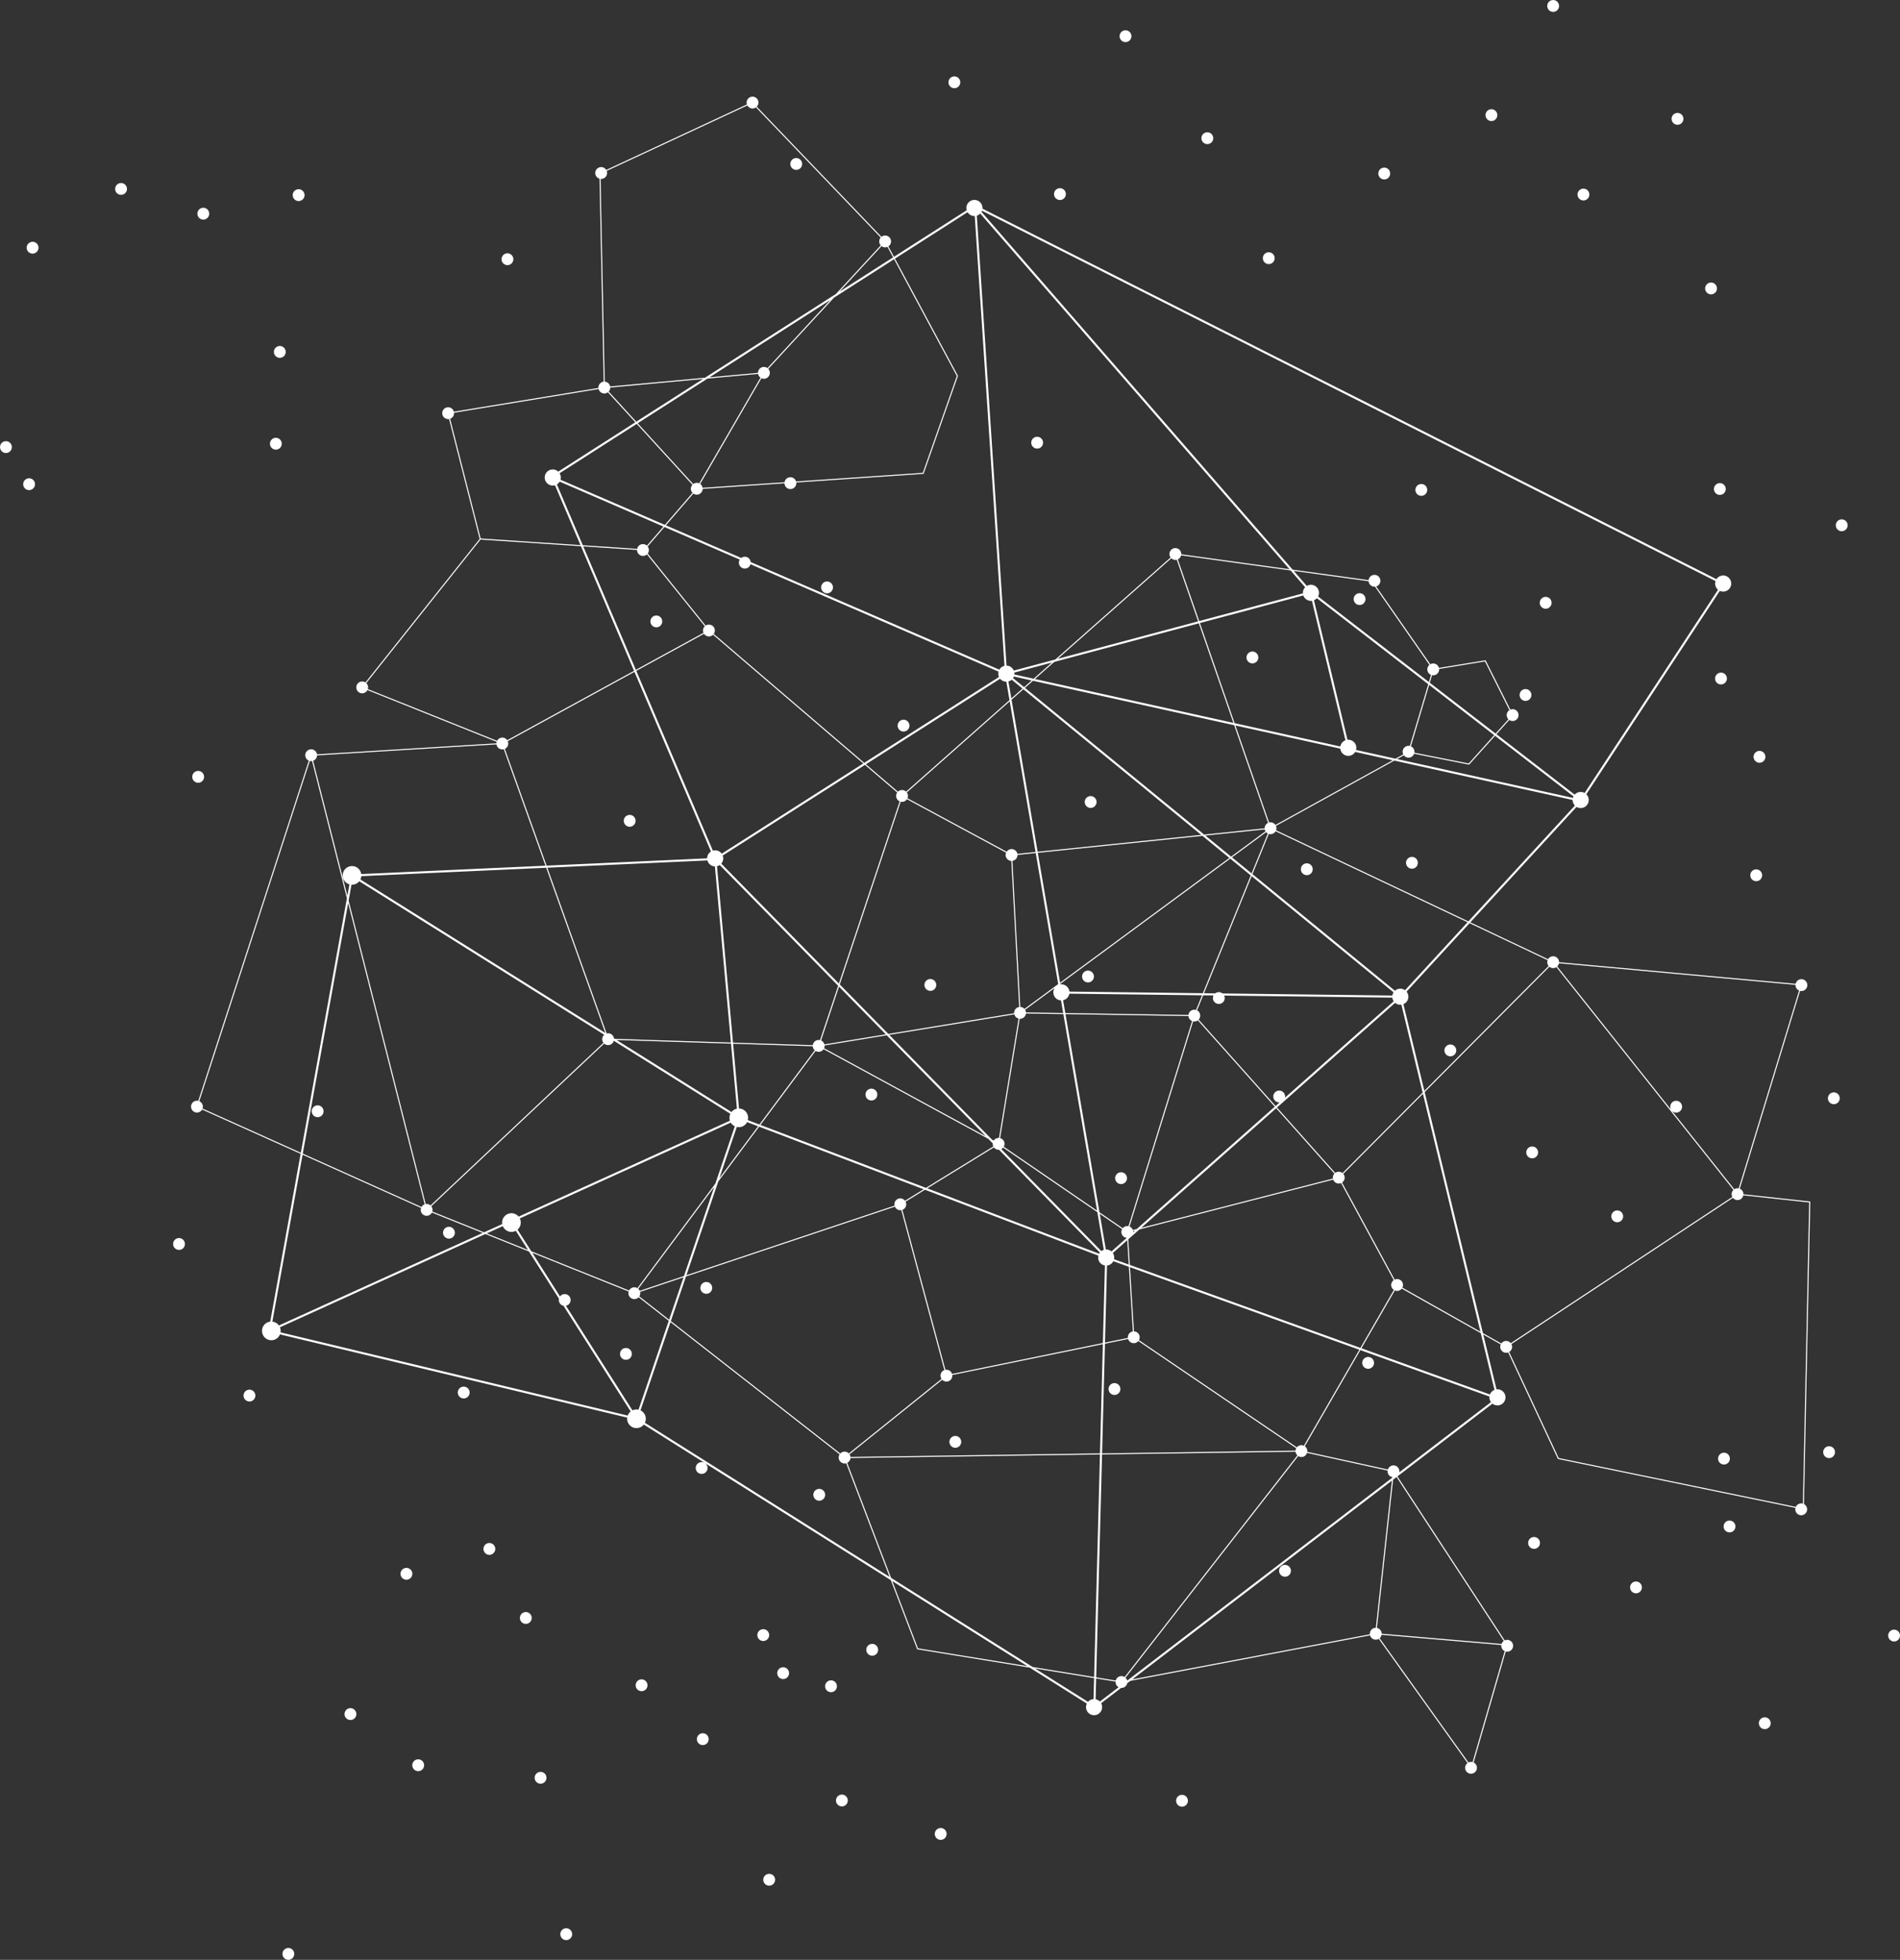 <?xml version="1.0" encoding="UTF-8" standalone="no"?>
<svg
   xmlns:dc="http://purl.org/dc/elements/1.1/"
   xmlns:cc="http://creativecommons.org/ns#"
   xmlns:rdf="http://www.w3.org/1999/02/22-rdf-syntax-ns#"
   xmlns:svg="http://www.w3.org/2000/svg"
   xmlns="http://www.w3.org/2000/svg"
   xmlns:sodipodi="http://sodipodi.sourceforge.net/DTD/sodipodi-0.dtd"
   xmlns:inkscape="http://www.inkscape.org/namespaces/inkscape"
   preserveAspectRatio="xMidYMid"
   width="1399.285"
   height="1443.38"
   viewBox="0 0 1399.285 1443.38"
   id="svg2"
   version="1.1"
   inkscape:version="0.91 r13725"
   sodipodi:docname="bg-gallary.svg">
  <rect x="0" y="0" width="1399.285" height="1443.38" fill="#333333" stroke="none"/>
  <sodipodi:namedview
     pagecolor="#ffffff"
     bordercolor="#666666"
     borderopacity="1"
     objecttolerance="10"
     gridtolerance="10"
     guidetolerance="10"
     inkscape:pageopacity="0"
     inkscape:pageshadow="2"
     inkscape:window-width="1600"
     inkscape:window-height="873"
     id="namedview10"
     showgrid="false"
     inkscape:zoom="0.65402042"
     inkscape:cx="805.53293"
     inkscape:cy="1042.7952"
     inkscape:window-x="0"
     inkscape:window-y="0"
     inkscape:window-maximized="1"
     inkscape:current-layer="svg2" />
  <defs
     id="defs4">
    <style
       id="style6">
      .cls-1 {
        fill: #2f3549;
        fill-rule: evenodd;
      }
    </style>
  </defs>
  <path
     d="M1395.627,1208.869 C1393.253,1209.263 1391.009,1207.647 1390.620,1205.256 C1390.235,1202.887 1391.841,1200.646 1394.216,1200.260 C1396.603,1199.872 1398.844,1201.472 1399.232,1203.857 C1399.618,1206.233 1398.015,1208.481 1395.627,1208.869 ZM1357.060,391.171 C1354.695,391.574 1352.443,389.948 1352.057,387.576 C1351.669,385.186 1353.274,382.946 1355.650,382.561 C1358.036,382.159 1360.269,383.789 1360.673,386.156 C1361.060,388.535 1359.455,390.781 1357.060,391.171 ZM1354.862,808.164 C1355.248,810.541 1353.637,812.790 1351.249,813.177 C1348.883,813.572 1346.632,811.956 1346.245,809.577 C1345.858,807.195 1347.461,804.937 1349.836,804.551 C1352.222,804.164 1354.455,805.783 1354.862,808.164 ZM1351.366,1068.777 C1351.368,1068.786 1351.369,1068.794 1351.370,1068.802 C1351.757,1071.182 1350.142,1073.411 1347.775,1073.804 C1345.400,1074.190 1343.158,1072.581 1342.770,1070.197 C1342.383,1067.811 1343.988,1065.572 1346.362,1065.176 C1348.749,1064.789 1350.980,1066.399 1351.366,1068.777 ZM1263.138,500.440 C1262.751,498.060 1264.356,495.816 1266.742,495.428 C1269.115,495.025 1271.364,496.631 1271.753,499.021 C1272.139,501.399 1270.526,503.634 1268.157,504.019 C1265.772,504.426 1263.543,502.816 1263.138,500.440 ZM1283.930,878.782 C1283.972,879.043 1283.990,879.303 1283.986,879.559 L1333.206,884.888 L1328.566,1107.725 C1329.728,1108.342 1330.595,1109.477 1330.823,1110.881 C1330.824,1110.891 1330.826,1110.901 1330.828,1110.911 C1331.212,1113.278 1329.606,1115.508 1327.230,1115.900 C1324.863,1116.284 1322.623,1114.666 1322.227,1112.294 C1322.129,1111.689 1322.160,1111.092 1322.299,1110.531 L1147.557,1074.530 L1147.362,1074.492 L1110.719,996.032 C1110.471,996.120 1110.212,996.188 1109.942,996.232 C1107.568,996.633 1105.318,995.009 1104.932,992.632 C1104.789,991.753 1104.919,990.891 1105.259,990.135 L1092.373,982.866 L1102.127,1023.224 C1105.266,1022.855 1108.171,1025.031 1108.684,1028.187 C1109.209,1031.420 1107.011,1034.472 1103.772,1034.998 C1102.047,1035.279 1100.375,1034.785 1099.110,1033.773 L1029.158,1087.328 L1108.161,1208.110 C1108.510,1207.950 1108.886,1207.832 1109.283,1207.767 C1111.655,1207.374 1113.907,1208.997 1114.308,1211.386 C1114.692,1213.748 1113.076,1216.006 1110.702,1216.391 C1110.088,1216.491 1109.484,1216.457 1108.918,1216.313 L1085.283,1298.023 C1086.504,1298.626 1087.427,1299.788 1087.662,1301.235 C1088.050,1303.620 1086.445,1305.863 1084.070,1306.255 C1081.683,1306.643 1079.434,1305.035 1079.047,1302.652 C1078.774,1300.968 1079.503,1299.356 1080.790,1298.414 L1015.401,1206.981 C1014.951,1207.248 1014.444,1207.438 1013.896,1207.529 C1011.677,1207.890 1009.593,1206.522 1009.001,1204.420 L832.436,1237.939 L830.177,1239.669 C829.820,1241.382 828.447,1242.779 826.612,1243.082 C826.288,1243.135 825.966,1243.151 825.652,1243.132 L810.940,1254.397 C811.264,1254.980 811.494,1255.628 811.607,1256.325 C812.134,1259.566 809.935,1262.618 806.700,1263.143 C803.461,1263.669 800.414,1261.470 799.887,1258.229 C799.682,1256.964 799.892,1255.727 800.417,1254.657 L758.353,1228.166 L675.700,1214.698 L675.487,1214.668 L656.048,1163.736 L519.175,1077.538 C520.138,1078.187 520.842,1079.219 521.044,1080.459 C521.431,1082.843 519.825,1085.082 517.451,1085.468 C515.074,1085.864 512.825,1084.247 512.431,1081.874 C512.431,1081.870 512.430,1081.866 512.429,1081.862 C512.043,1079.483 513.652,1077.240 516.038,1076.853 C517.077,1076.680 518.092,1076.893 518.938,1077.389 L474.140,1049.174 C473.113,1050.479 471.614,1051.416 469.848,1051.703 C466.096,1052.312 462.567,1049.768 461.956,1046.013 C461.848,1045.344 461.839,1044.683 461.919,1044.045 L206.192,982.752 C205.322,984.914 203.379,986.582 200.915,986.983 C197.172,987.591 193.636,985.031 193.026,981.276 C192.416,977.521 194.962,973.991 198.706,973.383 C198.811,973.366 198.916,973.351 199.022,973.338 L221.403,849.764 L148.858,817.151 C148.232,818.267 147.123,819.099 145.760,819.320 C143.379,819.707 141.140,818.094 140.746,815.716 L140.744,815.707 C140.358,813.327 141.967,811.088 144.345,810.702 C144.918,810.608 145.484,810.629 146.018,810.750 L227.427,560.212 C226.105,559.643 225.092,558.430 224.844,556.904 C224.458,554.526 226.055,552.282 228.449,551.894 C230.814,551.509 233.056,553.118 233.442,555.496 L233.443,555.504 C233.445,555.518 233.448,555.531 233.449,555.543 L365.585,547.457 C365.596,547.071 365.657,546.695 365.765,546.336 L270.641,508.227 C270.031,509.427 268.878,510.332 267.453,510.564 C265.080,510.949 262.842,509.341 262.446,506.952 L262.444,506.940 C262.058,504.566 263.672,502.339 266.044,501.935 C267.167,501.752 268.262,502.016 269.145,502.599 L353.250,396.899 L330.727,308.610 C328.361,308.995 326.123,307.379 325.737,305.007 C325.737,305.007 325.735,304.990 325.733,304.982 C325.347,302.602 326.962,300.382 329.327,299.979 C331.570,299.614 333.700,301.038 334.261,303.196 L440.700,285.736 C440.534,283.509 442.113,281.491 444.352,281.116 C444.427,281.104 444.502,281.093 444.575,281.086 L441.512,131.613 C439.953,131.154 438.708,129.840 438.429,128.120 C438.043,125.744 439.657,123.509 442.036,123.109 C443.846,122.815 445.580,123.680 446.474,125.166 L550.087,76.938 C550.009,76.713 549.949,76.477 549.909,76.233 C549.523,73.857 551.139,71.621 553.506,71.224 C555.889,70.837 558.128,72.446 558.514,74.824 C558.515,74.827 558.515,74.831 558.515,74.831 C558.745,76.247 558.272,77.612 557.350,78.566 L649.149,174.384 C649.711,173.933 650.394,173.617 651.157,173.493 C653.541,173.091 655.780,174.712 656.176,177.103 C656.461,178.854 655.666,180.534 654.271,181.453 L658.392,189.124 L711.929,154.868 C711.860,154.632 711.805,154.388 711.764,154.140 C711.236,150.885 713.431,147.834 716.669,147.307 C719.908,146.781 722.956,148.981 723.484,152.236 C723.563,152.719 723.581,153.198 723.544,153.666 L1264.075,426.537 C1264.954,425.181 1266.381,424.187 1268.103,423.908 C1271.341,423.382 1274.392,425.581 1274.919,428.825 C1275.444,432.061 1273.247,435.113 1270.009,435.639 C1268.795,435.836 1267.609,435.651 1266.571,435.172 L1168.267,584.939 C1169.146,585.796 1169.769,586.934 1169.981,588.242 C1170.508,591.485 1168.313,594.538 1165.074,595.064 C1163.631,595.298 1162.219,594.987 1161.052,594.278 L1082.835,679.298 L1140.086,706.429 C1140.719,705.349 1141.810,704.546 1143.144,704.327 C1145.499,703.935 1147.765,705.558 1148.151,707.933 C1148.189,708.170 1148.208,708.405 1148.208,708.638 L1322.431,724.542 C1322.816,722.859 1324.174,721.497 1325.981,721.204 C1328.351,720.818 1330.599,722.435 1330.985,724.810 C1331.371,727.190 1329.769,729.443 1327.396,729.828 C1326.813,729.923 1326.240,729.899 1325.701,729.775 L1281.272,875.448 C1282.631,876.002 1283.678,877.230 1283.930,878.782 ZM1100.625,1023.602 L1090.530,981.827 L1032.375,949.019 C1031.723,949.870 1030.756,950.484 1029.608,950.677 C1028.777,950.811 1027.962,950.701 1027.236,950.399 L1002.650,992.969 L1097.270,1027.018 C1097.854,1025.484 1099.058,1024.225 1100.625,1023.602 ZM1111.634,522.978 L1093.634,487.138 L1059.870,492.680 C1060.037,494.914 1058.469,496.946 1056.220,497.311 C1055.684,497.398 1055.155,497.384 1054.652,497.282 L1052.996,502.842 L1101.448,540.265 L1110.902,529.737 C1110.278,529.114 1109.837,528.295 1109.684,527.354 C1109.398,525.590 1110.214,523.892 1111.634,522.978 ZM1052.707,489.656 L1012.664,432.082 C1010.411,432.286 1008.338,430.719 1007.968,428.443 C1007.947,428.315 1007.933,428.189 1007.923,428.063 L952.790,420.449 L962.405,431.505 C963.034,431.127 963.743,430.860 964.507,430.736 C967.746,430.210 970.794,432.407 971.321,435.652 C971.532,436.953 971.304,438.225 970.746,439.315 L1052.327,502.325 L1052.640,501.274 L1053.897,497.055 C1052.528,496.503 1051.470,495.270 1051.215,493.699 C1050.959,492.126 1051.575,490.612 1052.707,489.656 ZM735.390,494.629 L552.723,415.553 C552.283,417.137 550.957,418.402 549.224,418.691 C546.844,419.077 544.603,417.470 544.216,415.092 L544.215,415.083 C544.041,414.013 544.269,412.973 544.787,412.116 L489.361,388.123 L477.001,402.447 C477.412,402.993 477.700,403.644 477.817,404.367 C477.818,404.374 477.819,404.379 477.820,404.384 C478.017,405.599 477.697,406.772 477.020,407.684 L519.681,460.726 C520.181,460.390 520.760,460.153 521.394,460.045 C523.769,459.659 526.009,461.286 526.402,463.656 C526.594,464.837 526.296,465.986 525.657,466.890 L636.495,561.827 L735.718,498.588 C735.509,498.124 735.358,497.625 735.272,497.099 C735.134,496.248 735.184,495.411 735.390,494.629 ZM558.312,275.392 C558.312,275.392 558.312,275.391 558.312,275.390 L523.581,278.589 L521.052,278.823 L469.633,311.725 L510.509,356.470 C511.057,356.055 511.714,355.763 512.444,355.645 C513.336,355.500 514.209,355.636 514.972,355.989 L560.074,278.157 C559.181,277.521 558.526,276.550 558.312,275.392 ZM561.885,270.287 C563.121,270.086 564.319,270.423 565.240,271.127 L584.509,250.237 L611.563,220.906 L522.521,277.882 L558.237,274.589 C558.231,272.490 559.751,270.634 561.885,270.287 ZM517.732,279.129 L449.421,285.428 C449.425,286.539 449.005,287.580 448.294,288.365 L468.584,310.577 L517.732,279.129 ZM509.917,357.011 L468.945,312.165 L412.121,348.525 C412.525,349.173 412.809,349.909 412.939,350.708 C413.085,351.605 413.025,352.487 412.793,353.304 L489.641,386.570 L510.003,362.979 C509.410,362.362 508.993,361.562 508.845,360.653 C508.845,360.653 508.842,360.642 508.841,360.636 C508.621,359.275 509.055,357.959 509.917,357.011 ZM371.787,551.545 L402.552,637.530 L520.776,632.159 C520.778,630.083 521.881,628.183 523.602,627.120 L467.257,494.821 L373.954,545.859 C374.091,546.178 374.192,546.520 374.250,546.878 C374.250,546.878 374.251,546.886 374.252,546.891 C374.574,548.871 373.516,550.746 371.787,551.545 ZM313.521,886.743 C313.521,886.743 313.519,886.743 313.518,886.743 C314.854,886.524 316.149,886.945 317.094,887.781 L444.407,768.020 C444.407,768.020 444.410,768.025 444.411,768.027 C444.410,768.025 444.408,768.022 444.408,768.022 C443.973,767.462 443.668,766.792 443.547,766.047 C443.297,764.507 443.880,763.023 444.965,762.060 L264.590,649.040 C263.564,650.309 262.088,651.219 260.353,651.501 C259.848,651.583 259.347,651.608 258.856,651.580 L256.743,663.246 L313.521,886.743 ZM256.402,665.130 L222.990,849.616 L310.405,888.915 C310.911,888.014 311.732,887.300 312.746,886.941 L256.402,665.130 ZM318.390,892.300 L356.501,907.588 L369.862,901.522 C369.860,901.513 369.859,901.504 369.857,901.494 C369.247,897.739 371.800,894.200 375.544,893.592 C378.053,893.184 380.465,894.191 381.968,896.026 L537.554,825.392 C537.447,825.061 537.363,824.718 537.306,824.365 C537.072,822.921 537.303,821.511 537.892,820.288 L452.054,766.502 C451.615,768.093 450.291,769.365 448.551,769.653 C447.206,769.872 445.901,769.447 444.953,768.603 L317.641,888.361 C318.081,888.922 318.389,889.598 318.514,890.351 C318.623,891.023 318.573,891.687 318.390,892.300 ZM1026.413,942.778 L1020.194,931.308 L987.675,871.322 C987.675,871.322 987.673,871.323 987.672,871.323 L1020.194,931.308 L987.664,871.326 C987.346,871.462 987.008,871.561 986.652,871.619 C984.540,871.962 982.529,870.731 981.827,868.783 L844.404,904.101 L981.825,868.776 L844.390,904.105 L844.404,904.101 L839.162,905.448 L839.161,905.448 L830.934,912.740 L832.097,931.599 L1001.888,992.696 L1026.530,950.025 C1025.538,949.379 1024.809,948.333 1024.603,947.070 C1024.325,945.355 1025.079,943.709 1026.413,942.778 ZM941.390,803.245 C943.766,802.860 946.010,804.476 946.396,806.852 C946.398,806.863 946.400,806.875 946.402,806.885 C946.485,807.396 946.474,807.899 946.383,808.379 L1026.405,737.466 C1025.910,736.757 1025.561,735.929 1025.413,735.018 C1025.398,734.923 1025.385,734.828 1025.373,734.732 L901.582,733.218 C901.741,733.563 901.859,733.937 901.925,734.331 C902.311,736.705 900.707,738.954 898.320,739.342 C895.945,739.728 893.703,738.121 893.315,735.734 C893.165,734.810 893.316,733.905 893.699,733.121 L886.096,733.027 L881.596,744.090 C882.770,744.705 883.649,745.849 883.878,747.259 C883.878,747.259 883.882,747.276 883.883,747.283 C884.108,748.665 883.658,750.001 882.777,750.950 L939.441,814.531 L942.390,811.917 C940.176,812.062 938.165,810.506 937.802,808.272 C937.800,808.265 937.799,808.257 937.799,808.257 L937.798,808.250 C937.412,805.876 939.027,803.639 941.390,803.245 ZM660.771,583.672 L637.005,563.314 L532.278,630.065 C532.416,630.430 532.519,630.815 532.584,631.216 C532.878,633.023 532.323,634.774 531.213,636.060 L617.821,724.358 L662.574,590.189 C661.269,589.614 660.270,588.413 660.022,586.901 C659.830,585.723 660.131,584.576 660.771,583.672 ZM662.337,882.629 C663.990,882.353 665.584,883.056 666.529,884.315 C666.529,884.315 666.534,884.322 666.537,884.325 C666.534,884.322 666.532,884.318 666.532,884.318 L666.529,884.315 L680.275,875.866 L559.071,829.785 L528.973,870.164 L505.529,939.174 L555.881,922.341 L658.803,887.931 C658.780,887.833 658.761,887.733 658.744,887.632 C658.744,887.628 658.744,887.626 658.744,887.626 L658.743,887.623 C658.357,885.248 659.960,883.014 662.337,882.629 ZM740.031,1003.936 L812.233,989.131 L813.732,932.010 C811.267,931.619 809.222,929.686 808.801,927.090 C808.671,926.291 808.707,925.504 808.882,924.762 L681.222,876.226 L666.950,885.000 C667.137,885.380 667.272,885.795 667.344,886.235 L667.347,886.251 C667.686,888.338 666.471,890.325 664.556,891.032 L696.265,1008.851 C696.278,1008.849 696.290,1008.847 696.301,1008.846 C698.481,1008.492 700.555,1009.821 701.177,1011.892 C701.178,1011.895 701.178,1011.898 701.178,1011.898 C701.233,1012.080 701.275,1012.264 701.306,1012.452 C701.275,1012.264 701.233,1012.080 701.180,1011.901 C701.180,1011.901 701.178,1011.895 701.177,1011.892 L740.031,1003.936 ZM834.269,980.582 C834.285,980.580 834.303,980.577 834.320,980.574 L831.382,932.975 L819.942,928.859 C819.110,930.476 817.549,931.692 815.615,932.006 C815.503,932.025 815.391,932.039 815.279,932.051 L813.788,988.812 L830.646,985.355 C830.397,983.061 831.978,980.954 834.269,980.582 ZM877.920,751.999 C876.570,751.440 875.534,750.219 875.282,748.672 C875.262,748.548 875.247,748.424 875.237,748.301 L851.602,747.930 L784.692,746.882 L809.728,892.831 L826.844,904.558 C827.493,903.777 828.415,903.217 829.492,903.040 C830.043,902.949 830.586,902.966 831.102,903.075 C831.102,903.075 831.109,903.075 831.112,903.076 C831.109,903.075 831.105,903.075 831.105,903.075 L831.102,903.075 L877.920,751.999 ZM837.201,905.132 L938.844,815.059 L890.132,760.392 L882.189,751.478 C881.652,751.879 881.013,752.159 880.306,752.274 C879.749,752.365 879.200,752.347 878.681,752.236 L851.347,840.435 L831.865,903.311 C832.982,903.773 833.888,904.693 834.315,905.874 L837.201,905.132 ZM834.515,906.636 C834.515,906.637 834.515,906.640 834.516,906.642 C834.561,906.919 834.577,907.194 834.570,907.464 L835.899,906.287 L834.516,906.642 C834.515,906.640 834.515,906.638 834.515,906.638 C834.515,906.637 834.515,906.637 834.515,906.636 ZM550.758,824.974 L559.258,828.205 L600.012,773.528 C599.302,772.889 598.794,772.012 598.625,770.994 L598.622,770.980 C598.599,770.834 598.583,770.689 598.574,770.544 C598.574,770.544 598.573,770.540 598.574,770.537 C598.573,770.540 598.574,770.542 598.574,770.542 L539.913,768.672 L544.245,816.382 C547.496,816.449 550.339,818.828 550.880,822.160 C551.037,823.128 550.986,824.081 550.758,824.974 ZM731.541,844.355 C731.354,843.974 731.219,843.562 731.148,843.123 C731.089,842.760 731.076,842.400 731.107,842.049 L727.880,838.760 L648.721,795.664 L606.556,772.712 C605.908,773.681 604.876,774.392 603.639,774.599 C602.562,774.774 601.513,774.538 600.650,774.006 L560.031,828.499 L681.933,874.847 L731.541,844.355 ZM682.879,875.206 L809.430,923.322 C809.591,923.022 809.777,922.737 809.987,922.469 L735.752,846.786 C734.242,846.889 732.824,846.197 731.957,845.034 L682.879,875.206 ZM598.599,769.741 C598.831,767.868 600.273,766.294 602.219,765.964 C602.804,765.868 603.380,765.895 603.923,766.023 L617.274,725.996 L530.066,637.086 C529.468,637.493 528.786,637.798 528.045,637.966 L539.840,767.867 L598.599,769.741 ZM604.694,766.282 C605.885,766.811 606.818,767.859 607.156,769.186 L652.366,761.773 L617.911,726.646 L604.694,766.282 ZM607.283,769.972 C607.336,770.690 607.208,771.386 606.937,772.013 L725.955,836.798 L653.047,762.467 L607.283,769.972 ZM730.573,839.311 L731.827,839.994 C732.473,839.027 733.502,838.321 734.741,838.120 C735.084,838.063 735.424,838.049 735.756,838.071 L750.135,750.187 C750.136,750.188 750.138,750.188 750.138,750.188 L735.762,838.071 L750.140,750.188 C750.140,750.188 750.136,750.188 750.135,750.187 C748.638,749.798 747.412,748.624 747.008,747.057 L654.901,762.163 L730.573,839.311 ZM736.542,838.200 C738.161,838.620 739.466,839.957 739.752,841.719 C739.753,841.724 739.754,841.731 739.754,841.731 C739.918,842.743 739.722,843.723 739.263,844.548 C739.261,844.551 739.260,844.552 739.260,844.552 C739.130,844.785 738.981,845.004 738.812,845.207 C738.440,845.659 737.974,846.039 737.441,846.314 L811.081,921.391 C811.619,920.985 812.231,920.666 812.902,920.459 L808.143,892.715 L782.751,875.312 L738.812,845.207 C738.981,845.004 739.130,844.785 739.259,844.555 C739.259,844.555 739.261,844.551 739.263,844.548 L807.954,891.615 L783.125,746.858 L755.574,746.425 C755.367,748.333 753.915,749.944 751.932,750.266 C751.591,750.323 751.254,750.338 750.924,750.315 L736.542,838.200 ZM751.392,741.590 L751.389,741.591 C751.389,741.591 751.396,741.591 751.400,741.591 C752.605,741.637 753.717,742.184 754.494,743.057 L779.335,724.753 L762.783,628.255 L749.347,629.642 C749.368,631.773 747.843,633.649 745.679,634.001 C745.657,634.004 745.633,634.008 745.611,634.010 L746.582,652.082 L751.400,741.591 C751.396,741.591 751.392,741.590 751.392,741.590 ZM775.810,731.816 C775.570,730.344 775.894,728.911 776.620,727.734 L754.965,743.694 C755.246,744.158 755.447,744.682 755.541,745.251 C755.561,745.375 755.576,745.499 755.586,745.621 L782.988,746.053 L781.400,736.799 C778.649,736.675 776.268,734.641 775.810,731.816 ZM780.933,724.964 C784.089,724.567 787.016,726.744 787.531,729.912 C787.551,730.037 787.567,730.160 787.579,730.284 L885.868,731.486 L913.535,663.464 L921.150,644.736 L906.039,632.366 L808.746,704.058 L780.870,724.602 L780.933,724.964 ZM787.532,731.821 C787.150,734.172 785.367,736.137 782.940,736.666 L784.555,746.078 L814.573,746.550 L875.249,747.501 C875.452,745.592 876.899,743.983 878.888,743.660 C879.572,743.545 880.243,743.599 880.864,743.790 L885.245,733.017 L787.532,731.821 ZM830.175,913.412 L819.578,922.804 C820.048,923.497 820.378,924.303 820.522,925.186 C820.646,925.948 820.619,926.700 820.463,927.412 L831.280,931.305 L830.175,913.412 ZM814.423,920.196 C815.976,920.133 817.445,920.683 818.559,921.653 L829.791,911.700 C827.866,911.512 826.222,910.048 825.897,908.049 C825.897,908.049 825.895,908.035 825.894,908.028 C825.731,907.025 825.929,906.046 826.390,905.221 L809.917,893.932 L814.423,920.196 ZM558.300,829.491 L550.210,826.416 C549.247,828.291 547.438,829.700 545.202,830.064 C544.317,830.208 543.445,830.175 542.619,829.992 L529.801,867.725 L558.300,829.491 ZM542.709,816.523 L538.363,768.623 L454.055,765.933 L538.711,818.980 C539.684,817.756 541.073,816.858 542.709,816.523 ZM538.289,767.817 L526.521,638.113 C523.927,638.028 521.645,636.243 520.973,633.689 L403.093,639.045 L446.761,761.103 C446.887,761.070 447.015,761.044 447.144,761.022 C449.524,760.635 451.761,762.249 452.155,764.633 C452.161,764.674 452.168,764.714 452.173,764.754 L452.705,765.087 L538.289,767.817 ZM525.771,626.313 C528.067,625.940 530.276,626.943 531.551,628.713 L635.792,562.275 L525.145,467.493 C524.529,468.096 523.728,468.523 522.813,468.672 C521.075,468.955 519.409,468.172 518.485,466.798 L468.614,494.079 L525.006,626.489 C525.253,626.414 525.508,626.355 525.771,626.313 ZM661.249,596.679 L618.457,725.008 L654.220,761.468 L746.880,746.274 C746.880,746.274 746.879,746.270 746.879,746.266 C746.718,744.040 748.276,742.020 750.517,741.647 C750.545,741.643 750.572,741.638 750.600,741.634 L744.815,634.058 C742.787,633.987 741.015,632.487 740.676,630.399 C740.538,629.551 740.653,628.720 740.967,627.984 L679.751,594.962 L667.966,588.606 C667.318,589.584 666.283,590.298 665.035,590.501 C664.450,590.596 663.872,590.570 663.328,590.441 L661.249,596.679 ZM668.339,587.914 C668.235,588.156 668.111,588.387 667.966,588.605 C668.111,588.386 668.235,588.155 668.339,587.915 C668.339,587.915 668.339,587.914 668.339,587.914 ZM668.634,585.489 C668.635,585.492 668.635,585.495 668.635,585.495 C668.773,586.345 668.657,587.174 668.341,587.911 L695.384,602.495 L741.348,627.277 C741.994,626.303 743.026,625.592 744.270,625.390 C746.611,624.997 748.828,626.555 749.268,628.847 L762.648,627.466 L743.620,516.531 L667.845,583.614 C668.240,584.152 668.518,584.787 668.634,585.489 ZM764.181,627.308 L884.674,614.874 L753.676,507.627 L744.972,515.333 L764.181,627.308 ZM764.316,628.097 L780.721,723.731 L797.988,711.005 L905.402,631.844 L885.546,615.589 L764.316,628.097 ZM906.680,630.903 L931.967,612.265 C931.967,612.265 931.970,612.269 931.971,612.270 C931.970,612.269 931.969,612.267 931.969,612.267 C931.715,611.841 931.529,611.367 931.430,610.854 L887.702,615.366 L906.680,630.903 ZM907.316,631.424 L921.756,643.246 L933.693,613.892 C933.220,613.645 932.795,613.313 932.440,612.911 C932.440,612.911 932.438,612.909 932.437,612.908 L907.316,631.424 ZM920.862,647.539 L886.718,731.496 L894.926,731.596 C895.483,731.156 896.156,730.849 896.907,730.727 C898.202,730.511 899.451,730.891 900.387,731.664 L1025.400,733.192 C1025.527,732.336 1025.840,731.530 1026.301,730.823 L921.790,645.260 L920.862,647.539 ZM840.465,904.294 L981.626,868.012 C981.627,868.015 981.627,868.020 981.627,868.020 C981.627,868.020 981.627,868.020 981.627,868.020 C981.627,868.018 981.626,868.015 981.626,868.012 C981.405,866.624 981.861,865.287 982.751,864.334 L939.867,816.207 L840.465,904.294 ZM832.200,933.269 L835.115,980.525 C837.163,980.582 838.937,982.087 839.292,984.176 C839.455,985.183 839.260,986.166 838.801,986.994 L955.077,1065.936 C955.726,1065.143 956.655,1064.574 957.744,1064.394 C958.639,1064.244 959.516,1064.382 960.283,1064.741 L1001.108,994.048 L832.200,933.269 ZM834.327,980.573 C834.594,980.533 834.855,980.517 835.111,980.524 C834.854,980.517 834.594,980.533 834.329,980.572 C834.329,980.572 834.328,980.573 834.327,980.573 ZM838.354,987.652 C837.704,988.446 836.774,989.014 835.686,989.190 C833.504,989.551 831.427,988.216 830.805,986.149 L813.766,989.639 L811.646,1070.376 L954.104,1068.360 C954.152,1067.730 954.336,1067.129 954.632,1066.593 L838.354,987.652 ZM812.211,989.958 L785.156,995.500 L701.336,1012.671 C701.600,1014.961 700.014,1017.082 697.707,1017.462 C696.239,1017.700 694.828,1017.178 693.869,1016.185 L625.650,1071.050 C625.982,1071.550 626.215,1072.128 626.321,1072.758 C626.334,1072.838 626.345,1072.919 626.354,1073.000 L810.100,1070.398 L812.211,989.958 ZM642.501,1056.475 L693.369,1015.561 C693.369,1015.561 693.373,1015.567 693.376,1015.570 C693.373,1015.567 693.371,1015.564 693.371,1015.564 C693.039,1015.061 692.807,1014.485 692.702,1013.855 C692.362,1011.762 693.566,1009.768 695.488,1009.059 C695.488,1009.059 695.489,1009.058 695.490,1009.058 L663.786,891.238 C663.786,891.238 663.764,891.241 663.753,891.243 C661.742,891.577 659.832,890.476 659.053,888.686 L636.678,896.165 L505.206,940.121 L494.060,972.935 L618.835,1070.471 C619.470,1069.794 620.325,1069.313 621.312,1069.153 C622.777,1068.911 624.189,1069.433 625.150,1070.427 L642.501,1056.475 ZM503.379,940.733 L471.410,951.421 C471.433,951.515 471.452,951.611 471.468,951.709 L471.470,951.720 C471.649,952.827 471.396,953.905 470.835,954.780 L492.779,971.934 L503.379,940.733 ZM471.160,950.663 C471.160,950.663 471.162,950.666 471.162,950.667 C471.162,950.666 471.162,950.664 471.162,950.664 L471.160,950.663 L503.701,939.786 L525.997,874.155 L470.083,949.165 C470.538,949.576 470.909,950.083 471.160,950.663 ZM526.826,871.716 L541.170,829.497 C539.940,828.916 538.895,827.978 538.189,826.792 L382.811,897.331 C383.109,897.933 383.323,898.590 383.437,899.288 C383.834,901.733 382.892,904.089 381.151,905.603 L391.285,921.542 L463.285,950.426 C463.897,949.234 465.045,948.338 466.469,948.101 C467.543,947.924 468.591,948.159 469.451,948.691 L526.826,871.716 ZM379.882,906.475 C379.234,906.821 378.518,907.069 377.753,907.193 C374.541,907.715 371.478,905.908 370.287,903.016 L358.473,908.380 L388.836,920.560 L379.882,906.475 ZM445.783,760.749 L402.256,639.083 L266.099,645.269 C266.029,646.139 265.794,646.974 265.423,647.735 L445.783,760.749 ZM468.296,493.333 L518.099,466.091 C517.959,465.767 517.856,465.420 517.796,465.055 C517.558,463.591 518.080,462.178 519.073,461.217 L476.480,408.286 C475.874,408.845 475.103,409.241 474.228,409.387 C471.848,409.774 469.615,408.152 469.214,405.776 C469.172,405.516 469.153,405.260 469.158,405.007 L453.266,403.955 L429.562,402.388 L468.296,493.333 ZM469.241,404.216 C469.586,402.485 470.966,401.066 472.813,400.766 C474.182,400.544 475.505,400.982 476.456,401.848 L488.590,387.789 L412.188,354.714 C411.690,355.556 410.989,356.271 410.139,356.780 L429.212,401.564 L469.241,404.216 ZM637.708,562.865 L661.291,583.064 C661.909,582.462 662.709,582.038 663.620,581.889 C665.013,581.652 666.359,582.113 667.315,583.014 L743.462,515.607 L741.144,502.094 C739.317,502.098 737.625,501.256 736.517,499.885 L637.708,562.865 ZM744.814,514.409 L753.052,507.117 L745.083,500.591 C744.407,501.194 743.588,501.648 742.666,501.892 L744.814,514.409 ZM754.219,506.084 L759.791,501.151 L746.688,498.255 C746.532,498.669 746.330,499.062 746.089,499.427 L754.219,506.084 ZM747.044,496.745 L761.228,499.879 L774.705,487.949 L747.016,495.338 C747.081,495.815 747.089,496.286 747.044,496.745 ZM762.188,500.092 L908.339,532.384 L893.709,490.227 L882.896,459.074 L776.421,487.491 L762.188,500.092 ZM909.263,532.589 L987.107,549.789 C987.443,547.716 988.867,545.941 990.862,545.186 L966.202,442.504 C963.398,442.856 960.748,441.159 959.847,438.537 L883.681,458.865 L909.263,532.589 ZM882.391,457.618 L866.644,412.255 C866.532,412.282 866.417,412.305 866.302,412.324 C864.911,412.550 863.562,412.090 862.607,411.191 L778.979,485.226 L882.391,457.618 ZM883.176,457.408 L959.537,437.022 C959.414,435.289 960.058,433.649 961.198,432.468 L950.468,420.128 L869.858,408.994 C869.557,410.308 868.660,411.424 867.414,411.989 L883.176,457.408 ZM1041.652,554.356 L1081.679,562.275 L1100.417,541.411 L1052.524,504.426 L1048.669,517.382 L1039.077,549.639 C1040.391,550.210 1041.396,551.423 1041.655,552.940 C1041.734,553.422 1041.729,553.899 1041.652,554.356 ZM1101.049,541.899 L1081.967,563.147 L1041.453,555.116 C1040.931,556.560 1039.661,557.689 1038.043,557.952 C1036.402,558.218 1034.819,557.530 1033.872,556.291 L1028.915,559.027 L1158.391,587.636 C1158.497,587.247 1158.643,586.872 1158.823,586.516 L1101.049,541.899 ZM1033.453,555.625 C1033.256,555.235 1033.113,554.807 1033.039,554.352 C1033.038,554.344 1033.037,554.337 1033.037,554.337 L1033.036,554.328 C1032.652,551.967 1034.263,549.728 1036.633,549.343 C1037.210,549.246 1037.778,549.266 1038.313,549.388 L1051.856,503.909 L969.866,440.591 C969.274,441.248 968.534,441.777 967.686,442.118 L992.367,544.833 C995.473,544.513 998.323,546.671 998.830,549.790 C998.973,550.671 998.914,551.539 998.686,552.348 L1027.753,558.770 L1033.453,555.625 ZM998.064,553.791 C997.199,555.243 995.722,556.318 993.922,556.611 C990.683,557.137 987.634,554.924 987.109,551.694 C987.091,551.582 987.076,551.471 987.063,551.360 L909.859,534.304 L934.662,605.784 C934.659,605.784 934.657,605.784 934.657,605.784 L909.848,534.302 L934.654,605.786 C934.395,605.850 934.147,605.936 933.910,606.042 C933.910,606.042 933.905,606.045 933.903,606.046 L908.935,534.101 L760.753,501.363 L754.842,506.595 L886.830,614.652 L931.348,610.059 C931.326,608.323 932.348,606.750 933.903,606.046 C933.905,606.045 933.907,606.044 933.907,606.044 C934.147,605.936 934.395,605.850 934.654,605.786 C934.654,605.786 934.659,605.784 934.662,605.784 C934.773,605.757 934.886,605.733 935.002,605.714 C936.731,605.420 938.395,606.207 939.318,607.574 L1025.710,559.899 L998.064,553.791 ZM936.402,614.327 C935.717,614.439 935.045,614.384 934.426,614.194 L922.396,643.769 L1027.299,729.653 C1028.119,728.909 1029.153,728.388 1030.320,728.198 C1031.954,727.933 1033.538,728.360 1034.775,729.266 L1080.823,679.217 L939.454,612.232 C938.820,613.306 937.731,614.101 936.402,614.327 ZM1027.442,738.601 L940.463,815.679 L983.350,863.800 C983.889,863.400 984.528,863.120 985.233,863.003 C986.528,862.790 987.787,863.171 988.729,863.948 L1047.721,804.672 L1032.082,739.956 C1030.358,740.193 1028.690,739.656 1027.442,738.601 ZM994.400,859.375 L989.294,864.506 C989.783,865.087 990.127,865.803 990.257,866.606 C990.541,868.353 989.744,870.025 988.366,870.947 L1007.523,906.278 L1027.108,942.383 C1027.446,942.231 1027.812,942.119 1028.196,942.057 C1030.583,941.669 1032.830,943.270 1033.218,945.655 C1033.373,946.610 1033.210,947.541 1032.802,948.340 L1090.276,980.775 L1047.941,805.579 L994.400,859.375 ZM1030.546,1082.884 C1030.626,1083.379 1030.620,1083.870 1030.540,1084.338 L1098.039,1032.659 C1097.497,1031.924 1097.117,1031.053 1096.961,1030.092 C1096.875,1029.561 1096.861,1029.034 1096.914,1028.524 L1001.869,994.323 L960.968,1065.140 C961.888,1065.794 962.555,1066.801 962.750,1067.999 C962.818,1068.420 962.824,1068.839 962.775,1069.243 L1022.085,1082.279 C1022.567,1080.755 1023.864,1079.552 1025.543,1079.284 C1027.917,1078.892 1030.159,1080.500 1030.546,1082.884 ZM1081.461,1298.010 C1081.830,1297.830 1082.231,1297.701 1082.656,1297.629 C1083.300,1297.525 1083.935,1297.568 1084.526,1297.734 L1108.162,1216.042 C1106.898,1215.453 1105.939,1214.273 1105.698,1212.795 C1105.697,1212.783 1105.695,1212.772 1105.693,1212.760 C1105.625,1212.343 1105.619,1211.930 1105.669,1211.531 L1056.144,1207.290 L1017.478,1203.983 C1017.301,1204.973 1016.786,1205.869 1016.040,1206.519 L1081.461,1298.010 ZM1017.489,1202.511 C1017.526,1202.738 1017.545,1202.964 1017.546,1203.188 L1105.843,1210.740 C1106.131,1209.841 1106.706,1209.054 1107.476,1208.508 L1028.527,1087.811 L1025.971,1089.768 L1014.065,1198.932 C1015.784,1199.289 1017.190,1200.670 1017.489,1202.511 ZM1008.855,1203.638 C1008.637,1201.358 1010.204,1199.274 1012.481,1198.899 C1012.747,1198.856 1013.012,1198.839 1013.272,1198.843 L1025.087,1090.445 L833.858,1236.850 L1008.855,1203.638 ZM830.099,1237.564 L830.514,1237.485 L1025.317,1088.338 L1025.367,1087.872 C1025.367,1087.872 1025.375,1087.874 1025.378,1087.874 C1025.375,1087.874 1025.371,1087.872 1025.371,1087.872 C1023.652,1087.518 1022.237,1086.140 1021.939,1084.304 C1021.870,1083.878 1021.864,1083.458 1021.916,1083.050 L962.605,1070.019 C962.125,1071.534 960.833,1072.731 959.163,1073.007 C958.047,1073.188 956.966,1072.934 956.091,1072.372 C956.091,1072.372 956.090,1072.372 956.090,1072.372 L828.896,1235.589 C829.454,1236.114 829.877,1236.788 830.099,1237.564 ZM828.267,1235.098 L937.428,1095.023 L955.462,1071.880 C954.789,1071.247 954.312,1070.393 954.152,1069.409 C954.151,1069.401 954.150,1069.395 954.148,1069.387 C954.136,1069.311 954.126,1069.234 954.118,1069.157 L811.624,1071.173 L807.311,1235.333 L821.690,1237.675 C822.107,1236.054 823.441,1234.751 825.196,1234.466 C826.310,1234.281 827.391,1234.534 828.267,1235.098 ZM810.032,1253.167 L823.825,1242.607 C822.688,1241.983 821.838,1240.859 821.612,1239.474 L821.611,1239.462 C821.556,1239.126 821.541,1238.793 821.564,1238.466 L807.290,1236.140 L806.888,1251.446 C808.096,1251.684 809.192,1252.293 810.032,1253.167 ZM801.263,1253.383 C802.141,1252.369 803.366,1251.646 804.795,1251.414 C804.981,1251.383 805.166,1251.363 805.351,1251.350 L805.757,1235.891 L762.226,1228.798 L801.263,1253.383 ZM676.054,1213.958 L756.627,1227.080 L657.159,1164.436 L676.054,1213.958 ZM656.250,1162.053 L760.500,1227.710 L805.778,1235.084 L810.080,1071.194 L726.720,1072.372 L626.366,1073.795 C626.248,1075.337 625.318,1076.702 623.944,1077.380 L656.250,1162.053 ZM475.527,1043.809 C475.760,1045.245 475.531,1046.649 474.951,1047.869 L655.138,1161.353 L623.197,1077.667 C623.045,1077.709 622.887,1077.745 622.728,1077.771 C620.341,1078.158 618.110,1076.545 617.713,1074.165 L617.712,1074.156 C617.532,1073.050 617.785,1071.971 618.348,1071.097 L493.792,973.724 L471.716,1038.705 C473.672,1039.647 475.151,1041.497 475.527,1043.809 ZM467.641,1038.117 C468.542,1037.971 469.428,1038.007 470.267,1038.199 L492.510,972.722 L470.353,955.402 C469.721,956.081 468.870,956.563 467.885,956.726 C465.495,957.114 463.250,955.502 462.863,953.122 C462.753,952.447 462.804,951.784 462.986,951.170 L392.017,922.694 L412.421,954.788 C413.070,953.927 414.038,953.304 415.187,953.115 C417.568,952.728 419.807,954.342 420.201,956.718 L420.204,956.735 C420.579,959.044 419.069,961.212 416.807,961.689 L465.769,1038.703 C466.348,1038.426 466.975,1038.225 467.641,1038.117 ZM206.598,979.072 C206.719,979.819 206.717,980.558 206.604,981.267 L462.281,1042.550 C462.715,1041.359 463.473,1040.308 464.464,1039.519 L414.987,961.696 C413.287,961.336 411.895,959.959 411.597,958.122 C411.503,957.546 411.527,956.979 411.649,956.444 L389.568,921.712 L357.472,908.834 L206.160,977.526 C206.361,978.012 206.510,978.529 206.598,979.072 ZM200.584,973.335 C202.538,973.556 204.291,974.607 205.413,976.182 L355.501,908.043 L318.096,893.034 C317.487,894.231 316.339,895.132 314.915,895.364 C312.544,895.749 310.292,894.142 309.906,891.766 C309.905,891.760 309.904,891.754 309.904,891.754 L309.903,891.748 C309.783,891.012 309.855,890.290 310.083,889.630 L222.846,850.413 L200.584,973.335 ZM228.175,560.457 L146.771,810.994 C148.096,811.559 149.109,812.770 149.358,814.301 C149.478,815.042 149.406,815.770 149.178,816.432 L221.547,848.968 L255.492,661.548 L229.826,560.509 C229.261,560.600 228.703,560.577 228.175,560.457 ZM365.643,548.290 C365.642,548.284 365.641,548.278 365.640,548.272 C365.638,548.262 365.637,548.254 365.635,548.244 L233.499,556.326 C233.454,558.131 232.296,559.723 230.599,560.316 L252.077,644.880 L255.833,659.663 L257.344,651.323 C254.869,650.607 252.901,648.525 252.460,645.810 C251.850,642.052 254.394,638.526 258.146,637.916 C261.890,637.308 265.420,639.848 266.030,643.605 C266.037,643.647 266.044,643.690 266.050,643.732 L401.714,637.569 L371.035,551.811 C370.910,551.843 370.782,551.870 370.652,551.891 C368.279,552.288 366.029,550.669 365.643,548.290 ZM269.767,503.094 C270.427,503.728 270.897,504.575 271.059,505.553 C271.169,506.226 271.116,506.890 270.931,507.504 L366.060,545.602 C366.671,544.410 367.819,543.511 369.237,543.281 C370.977,542.989 372.647,543.777 373.569,545.150 L466.940,494.075 L427.843,402.273 L353.863,397.385 L269.767,503.094 ZM440.832,286.525 L334.392,303.987 C334.382,303.861 334.367,303.733 334.346,303.606 C334.346,303.606 334.345,303.600 334.345,303.597 C334.345,303.600 334.346,303.603 334.346,303.603 C334.367,303.733 334.382,303.861 334.392,303.987 C334.540,305.964 333.334,307.770 331.500,308.415 L353.987,396.582 L427.492,401.450 L408.728,357.393 C408.507,357.456 408.278,357.508 408.044,357.546 C404.806,358.072 401.748,355.874 401.218,352.612 C400.694,349.387 402.899,346.335 406.137,345.809 C408.022,345.503 409.844,346.122 411.140,347.334 L467.897,311.017 L447.700,288.911 C447.151,289.327 446.495,289.619 445.768,289.737 C443.522,290.101 441.395,288.691 440.832,286.525 ZM648.626,180.724 C648.088,180.126 647.710,179.371 647.571,178.518 C647.354,177.180 647.760,175.884 648.576,174.937 L556.752,79.082 C556.225,79.459 555.606,79.723 554.922,79.834 C553.066,80.150 551.288,79.224 550.412,77.669 L446.820,125.882 C446.920,126.148 446.994,126.429 447.042,126.721 L447.044,126.734 C447.430,129.109 445.811,131.348 443.445,131.733 C443.060,131.795 442.679,131.805 442.309,131.769 L445.360,281.070 C447.302,281.207 448.976,282.643 449.344,284.630 L519.202,278.188 L615.653,216.472 L648.626,180.724 C648.804,180.921 648.999,181.101 649.209,181.263 C649.209,181.263 649.210,181.264 649.210,181.264 C648.999,181.101 648.804,180.921 648.626,180.724 ZM653.580,181.822 C653.263,181.956 652.925,182.056 652.569,182.114 C651.334,182.314 650.135,181.974 649.216,181.268 L618.314,214.770 L657.729,189.549 L653.580,181.822 ZM614.224,219.204 L591.354,243.998 L565.833,271.673 C566.376,272.274 566.758,273.035 566.901,273.898 C567.288,276.279 565.678,278.524 563.302,278.910 C562.402,279.056 561.523,278.915 560.756,278.556 L515.666,356.391 C516.585,357.041 517.253,358.044 517.448,359.244 C517.449,359.251 517.450,359.258 517.451,359.266 L577.791,355.163 C578.072,353.357 579.489,351.837 581.397,351.517 C583.589,351.173 585.668,352.511 586.283,354.586 L679.607,348.243 L704.651,276.920 L658.456,190.901 L614.224,219.204 ZM717.863,159.117 C715.676,159.208 713.659,158.083 712.557,156.282 L659.119,190.477 L705.439,276.705 L705.508,276.857 L680.177,348.995 L586.439,355.362 C586.430,355.289 586.421,355.216 586.409,355.143 C586.409,355.143 586.409,355.140 586.408,355.138 C586.421,355.216 586.430,355.289 586.439,355.362 C586.696,357.661 585.112,359.766 582.815,360.139 C580.436,360.544 578.189,358.938 577.798,356.529 C577.798,356.529 577.796,356.522 577.796,356.519 C577.765,356.328 577.748,356.139 577.742,355.952 L517.505,360.044 C517.463,362.115 515.953,363.914 513.851,364.265 C512.663,364.459 511.511,364.152 510.607,363.501 L490.413,386.904 L545.866,410.910 C546.418,410.486 547.080,410.189 547.815,410.069 C550.190,409.683 552.435,411.290 552.824,413.681 L552.825,413.690 C552.839,413.773 552.849,413.854 552.858,413.936 L735.973,493.203 C736.763,491.813 738.105,490.755 739.753,490.363 L717.863,159.117 ZM721.913,157.291 C721.233,158.002 720.375,158.548 719.391,158.853 L741.283,490.202 C743.630,490.259 745.725,491.709 746.617,493.866 L777.263,485.684 L862.084,410.599 C861.690,410.063 861.413,409.428 861.298,408.725 C860.910,406.333 862.534,404.097 864.889,403.702 C867.277,403.314 869.508,404.925 869.912,407.300 C869.963,407.610 869.979,407.917 869.965,408.218 L949.678,419.219 L721.913,157.291 ZM1163.168,583.327 C1164.551,583.102 1165.899,583.375 1167.031,584.014 L1265.271,434.352 C1264.202,433.468 1263.437,432.207 1263.197,430.729 C1263.039,429.760 1263.125,428.806 1263.409,427.934 L723.206,155.212 C723.103,155.493 722.980,155.764 722.839,156.024 L951.999,419.540 L1007.936,427.259 C1008.142,425.353 1009.586,423.752 1011.559,423.421 C1013.947,423.033 1016.178,424.655 1016.565,427.034 C1016.921,429.227 1015.585,431.306 1013.514,431.919 L1053.364,489.199 C1053.799,488.952 1054.284,488.776 1054.808,488.691 C1057.047,488.327 1059.171,489.737 1059.739,491.902 L1094.081,486.266 L1112.337,522.611 C1112.639,522.487 1112.960,522.395 1113.296,522.340 C1115.652,521.958 1117.895,523.566 1118.301,525.954 C1118.688,528.333 1117.062,530.569 1114.708,530.965 C1113.544,531.154 1112.411,530.868 1111.513,530.247 L1102.078,540.752 L1159.686,585.246 C1160.562,584.257 1161.770,583.554 1163.168,583.327 ZM1159.852,593.321 C1159.037,592.479 1158.463,591.389 1158.261,590.147 C1158.207,589.816 1158.182,589.488 1158.183,589.164 L1026.871,560.155 L939.695,608.259 C939.838,608.587 939.944,608.939 940.004,609.309 C940.129,610.078 940.045,610.832 939.795,611.513 L1081.382,678.610 L1159.852,593.321 ZM1139.541,709.347 C1139.416,708.578 1139.499,707.822 1139.750,707.139 L1082.277,679.905 L1035.890,730.326 C1036.520,731.106 1036.962,732.054 1037.134,733.114 C1037.584,735.885 1036.047,738.517 1033.568,739.553 L1048.997,803.389 L1091.471,760.709 L1140.502,711.437 C1140.016,710.857 1139.675,710.144 1139.541,709.347 ZM1144.559,712.952 C1143.260,713.165 1142.008,712.781 1141.071,712.003 L1049.216,804.297 L1092.120,981.816 L1105.646,989.449 C1106.294,988.508 1107.308,987.820 1108.523,987.623 C1110.144,987.353 1111.695,988.013 1112.649,989.207 L1275.774,881.546 C1275.554,881.135 1275.398,880.682 1275.320,880.198 C1275.079,878.718 1275.605,877.294 1276.607,876.335 L1187.163,763.778 L1146.240,712.289 C1145.746,712.617 1145.178,712.849 1144.559,712.952 ZM1324.960,729.531 C1323.641,728.962 1322.634,727.755 1322.379,726.234 C1322.330,725.928 1322.313,725.624 1322.326,725.325 L1148.134,709.432 C1147.964,710.338 1147.511,711.163 1146.858,711.792 C1146.858,711.792 1146.853,711.797 1146.850,711.800 C1146.853,711.797 1146.856,711.794 1146.856,711.794 L1230.672,817.257 C1230.414,816.812 1230.233,816.314 1230.146,815.777 C1230.144,815.769 1230.143,815.762 1230.142,815.754 C1229.756,813.380 1231.376,811.152 1233.736,810.758 C1236.112,810.372 1238.362,811.989 1238.748,814.363 C1239.136,816.749 1237.524,818.991 1235.155,819.382 C1233.769,819.611 1232.423,819.153 1231.467,818.258 L1277.228,875.840 C1277.228,875.840 1277.223,875.844 1277.221,875.845 C1277.223,875.844 1277.226,875.842 1277.226,875.842 C1277.722,875.516 1278.291,875.287 1278.912,875.186 C1279.458,875.096 1279.998,875.111 1280.508,875.215 L1324.960,729.531 ZM1280.323,883.798 C1278.713,884.062 1277.162,883.401 1276.211,882.211 C1276.211,882.211 1276.210,882.210 1276.210,882.209 L1113.089,989.875 C1113.307,990.284 1113.465,990.735 1113.546,991.216 C1113.845,993.057 1112.958,994.812 1111.440,995.696 L1147.908,1073.794 L1322.561,1109.780 C1323.147,1108.494 1324.337,1107.516 1325.816,1107.276 C1326.496,1107.166 1327.163,1107.217 1327.779,1107.402 L1332.390,885.600 L1283.902,880.341 C1283.554,882.071 1282.175,883.496 1280.323,883.798 ZM1270.341,1078.552 C1267.966,1078.947 1265.735,1077.328 1265.335,1074.946 C1264.949,1072.571 1266.554,1070.322 1268.939,1069.925 C1271.314,1069.540 1273.559,1071.156 1273.945,1073.531 C1274.332,1075.916 1272.715,1078.160 1270.341,1078.552 ZM1190.333,891.503 C1192.707,891.111 1194.950,892.727 1195.337,895.112 C1195.339,895.125 1195.341,895.137 1195.343,895.149 C1195.726,897.506 1194.106,899.737 1191.745,900.121 C1189.359,900.515 1187.127,898.899 1186.739,896.514 C1186.738,896.508 1186.737,896.500 1186.736,896.494 C1186.350,894.119 1187.964,891.888 1190.333,891.503 ZM1129.094,853.035 C1126.719,853.425 1124.476,851.815 1124.088,849.429 C1123.702,847.050 1125.305,844.801 1127.693,844.413 C1130.066,844.028 1132.311,845.637 1132.698,848.020 C1133.086,850.406 1131.480,852.638 1129.094,853.035 ZM1068.846,777.916 C1066.459,778.304 1064.228,776.695 1063.829,774.312 C1063.444,771.944 1065.047,769.688 1067.434,769.300 C1069.808,768.915 1072.052,770.521 1072.439,772.907 C1072.825,775.283 1071.219,777.524 1068.846,777.916 ZM1040.554,639.748 C1038.182,640.134 1035.931,638.528 1035.542,636.136 C1035.540,636.130 1035.539,636.122 1035.539,636.122 L1035.538,636.116 C1035.154,633.747 1036.766,631.507 1039.134,631.122 C1041.509,630.736 1043.751,632.344 1044.138,634.722 C1044.526,637.112 1042.921,639.345 1040.554,639.748 ZM1139.050,448.273 C1136.663,448.660 1134.411,447.041 1134.025,444.664 C1133.638,442.286 1135.241,440.039 1137.628,439.639 C1140.002,439.254 1142.252,440.872 1142.639,443.251 C1143.025,445.624 1141.415,447.875 1139.050,448.273 ZM1124.198,516.144 C1121.824,516.530 1119.573,514.924 1119.187,512.546 C1119.186,512.538 1119.185,512.530 1119.183,512.522 C1118.797,510.142 1120.414,507.921 1122.781,507.537 C1125.152,507.132 1127.398,508.758 1127.785,511.138 C1127.787,511.148 1127.788,511.159 1127.790,511.170 C1128.173,513.527 1126.556,515.761 1124.198,516.144 ZM1047.454,365.129 C1045.079,365.515 1042.836,363.906 1042.450,361.528 C1042.062,359.138 1043.677,356.885 1046.041,356.501 C1048.428,356.113 1050.670,357.721 1051.059,360.116 C1051.445,362.489 1049.839,364.722 1047.454,365.129 ZM764.537,330.331 C762.170,330.736 759.907,329.111 759.518,326.720 C759.135,324.360 760.750,322.108 763.123,321.709 C765.499,321.324 767.743,322.944 768.129,325.321 C768.131,325.333 768.133,325.344 768.135,325.356 C768.519,327.718 766.900,329.947 764.537,330.331 ZM609.800,436.920 C607.418,437.307 605.180,435.699 604.793,433.320 C604.793,433.316 604.792,433.312 604.791,433.307 C604.404,430.922 606.016,428.683 608.389,428.297 C610.763,427.912 613.001,429.520 613.400,431.909 C613.786,434.287 612.172,436.535 609.800,436.920 ZM587.102,125.064 C584.721,125.450 582.484,123.843 582.090,121.471 C581.701,119.075 583.314,116.829 585.690,116.443 C588.062,116.058 590.309,117.676 590.701,120.054 C590.702,120.060 590.703,120.067 590.704,120.073 C591.089,122.443 589.477,124.678 587.102,125.064 ZM329.923,903.562 C332.302,903.170 334.551,904.783 334.939,907.167 C334.939,907.167 334.940,907.179 334.941,907.184 C335.326,909.554 333.704,911.787 331.338,912.171 C328.967,912.567 326.721,910.950 326.335,908.575 C325.947,906.190 327.551,903.948 329.923,903.562 ZM460.265,992.808 C462.646,992.421 464.886,994.029 465.279,996.413 C465.666,998.798 464.059,1001.031 461.690,1001.431 C459.309,1001.818 457.064,1000.212 456.677,997.828 C456.289,995.443 457.893,993.193 460.265,992.808 ZM602.637,1096.588 C605.018,1096.201 607.255,1097.811 607.652,1100.193 C608.038,1102.571 606.426,1104.822 604.044,1105.214 C601.674,1105.599 599.425,1103.982 599.040,1101.607 C599.039,1101.602 599.038,1101.597 599.037,1101.592 C598.651,1099.214 600.263,1096.974 602.637,1096.588 ZM947.079,1161.177 C944.705,1161.573 942.460,1159.956 942.072,1157.571 C941.687,1155.197 943.290,1152.948 945.664,1152.556 C948.040,1152.170 950.282,1153.783 950.669,1156.162 C950.670,1156.169 950.672,1156.178 950.673,1156.187 C951.057,1158.549 949.444,1160.793 947.079,1161.177 ZM1008.283,1008.040 C1005.914,1008.425 1003.663,1006.817 1003.275,1004.427 C1002.889,1002.051 1004.495,999.808 1006.870,999.423 C1009.256,999.030 1011.486,1000.639 1011.872,1003.014 C1011.874,1003.025 1011.876,1003.036 1011.877,1003.047 C1012.264,1005.426 1010.645,1007.649 1008.283,1008.040 ZM963.120,644.498 C960.744,644.884 958.502,643.278 958.114,640.885 C958.112,640.874 958.110,640.862 958.108,640.851 C957.724,638.489 959.342,636.255 961.699,635.872 C964.075,635.486 966.324,637.092 966.710,639.470 C966.711,639.478 966.713,639.486 966.714,639.494 C967.100,641.873 965.488,644.114 963.120,644.498 ZM921.657,479.900 C924.031,479.501 926.279,481.140 926.666,483.517 C927.051,485.889 925.448,488.141 923.073,488.527 C920.686,488.915 918.451,487.286 918.053,484.916 C917.667,482.539 919.271,480.288 921.657,479.900 ZM482.659,453.359 C485.038,452.959 487.274,454.568 487.671,456.958 C487.672,456.963 487.672,456.966 487.672,456.966 C488.055,459.324 486.449,461.581 484.073,461.967 C481.691,462.354 479.451,460.747 479.057,458.357 C478.671,455.979 480.286,453.745 482.659,453.359 ZM520.867,952.809 C518.496,953.202 516.250,951.588 515.856,949.206 C515.470,946.827 517.082,944.588 519.455,944.192 C521.832,943.806 524.079,945.413 524.466,947.792 C524.853,950.176 523.250,952.423 520.867,952.809 ZM704.265,1066.218 C701.888,1066.604 699.641,1064.987 699.253,1062.597 C698.868,1060.228 700.472,1057.979 702.853,1057.592 C705.222,1057.208 707.470,1058.809 707.857,1061.193 C707.857,1061.193 707.858,1061.200 707.858,1061.203 C708.245,1063.583 706.636,1065.826 704.265,1066.218 ZM821.471,1027.300 C819.097,1027.686 816.853,1026.077 816.465,1023.693 C816.464,1023.683 816.461,1023.672 816.459,1023.661 C816.076,1021.299 817.695,1019.067 820.058,1018.674 C822.425,1018.283 824.677,1019.899 825.076,1022.287 C825.462,1024.662 823.846,1026.914 821.471,1027.300 ZM802.508,586.357 C804.896,585.969 807.146,587.575 807.532,589.953 C807.917,592.325 806.314,594.577 803.927,594.977 C801.555,595.362 799.302,593.744 798.916,591.366 C798.530,588.987 800.136,586.756 802.508,586.357 ZM684.456,721.081 C686.837,720.695 689.084,722.308 689.472,724.694 C689.858,727.071 688.254,729.319 685.883,729.705 C683.503,730.097 681.260,728.474 680.868,726.102 C680.481,723.716 682.085,721.475 684.456,721.081 ZM746.880,746.272 L654.220,761.468 L746.879,746.266 C746.879,746.270 746.880,746.272 746.880,746.272 ZM801.976,723.501 C799.609,723.891 797.359,722.278 796.973,719.900 C796.970,719.892 796.969,719.885 796.969,719.885 L796.967,719.877 C796.583,717.504 798.196,715.260 800.563,714.876 C802.950,714.488 805.182,716.105 805.588,718.483 C805.974,720.864 804.351,723.115 801.976,723.501 ZM642.476,810.443 C640.095,810.837 637.848,809.220 637.462,806.845 C637.461,806.839 637.460,806.834 637.459,806.829 C637.074,804.454 638.686,802.218 641.057,801.825 C643.432,801.434 645.680,803.048 646.067,805.431 C646.068,805.437 646.069,805.443 646.070,805.448 C646.455,807.817 644.845,810.059 642.476,810.443 ZM826.345,872.013 C823.958,872.407 821.725,870.782 821.328,868.409 C820.941,866.024 822.556,863.781 824.931,863.387 C827.304,862.994 829.547,864.617 829.933,866.993 C830.321,869.380 828.717,871.618 826.345,872.013 ZM234.641,822.733 C232.258,823.120 230.012,821.509 229.627,819.139 L229.626,819.129 C229.238,816.746 230.847,814.506 233.224,814.114 C235.606,813.727 237.847,815.345 238.236,817.735 L238.237,817.745 C238.621,820.110 237.009,822.348 234.641,822.733 ZM463.019,600.202 C465.408,599.814 467.647,601.428 468.041,603.798 C468.427,606.175 466.814,608.421 464.436,608.828 C462.066,609.213 459.820,607.588 459.427,605.216 C459.041,602.838 460.648,600.587 463.019,600.202 ZM666.139,538.715 C663.767,539.118 661.526,537.493 661.132,535.114 C661.132,535.114 661.131,535.107 661.130,535.102 C660.743,532.717 662.355,530.491 664.724,530.092 C667.102,529.706 669.338,531.327 669.729,533.705 C670.118,536.097 668.511,538.330 666.139,538.715 ZM1001.994,445.532 C999.622,445.929 997.375,444.304 996.989,441.931 C996.603,439.553 998.189,437.310 1000.578,436.922 C1002.948,436.520 1005.200,438.142 1005.586,440.516 C1005.586,440.516 1005.588,440.531 1005.590,440.540 C1005.974,442.906 1004.361,445.147 1001.994,445.532 ZM1296.516,561.695 C1294.128,562.083 1291.895,560.454 1291.497,558.084 C1291.111,555.705 1292.714,553.455 1295.103,553.067 C1297.476,552.682 1299.719,554.296 1300.105,556.666 C1300.491,559.046 1298.891,561.309 1296.516,561.695 ZM1297.700,643.929 C1298.086,646.306 1296.474,648.542 1294.088,648.935 C1291.721,649.328 1289.470,647.721 1289.085,645.346 C1288.695,642.949 1290.301,640.711 1292.675,640.325 C1295.061,639.929 1297.312,641.545 1297.700,643.929 ZM1267.314,364.448 C1264.940,364.846 1262.698,363.236 1262.296,360.849 C1261.911,358.476 1263.530,356.236 1265.915,355.836 C1268.272,355.453 1270.520,357.059 1270.909,359.450 C1270.909,359.450 1270.911,359.465 1270.913,359.473 C1271.295,361.829 1269.681,364.064 1267.314,364.448 ZM1260.849,216.741 C1258.462,217.129 1256.220,215.522 1255.834,213.145 C1255.832,213.134 1255.830,213.123 1255.829,213.112 C1255.445,210.749 1257.061,208.518 1259.435,208.113 C1261.791,207.731 1264.054,209.335 1264.443,211.727 C1264.829,214.105 1263.225,216.356 1260.849,216.741 ZM1236.127,91.843 C1233.752,92.229 1231.501,90.612 1231.114,88.230 C1230.728,85.853 1232.339,83.606 1234.726,83.218 C1237.093,82.816 1239.344,84.440 1239.730,86.819 C1240.115,89.190 1238.514,91.455 1236.127,91.843 ZM1166.855,147.582 C1164.480,147.968 1162.238,146.360 1161.851,143.981 C1161.849,143.969 1161.848,143.957 1161.846,143.946 C1161.462,141.585 1163.082,139.356 1165.456,138.971 C1167.831,138.585 1170.062,140.194 1170.459,142.565 C1170.845,144.941 1169.230,147.197 1166.855,147.582 ZM1144.544,8.697 C1142.176,9.082 1139.927,7.475 1139.541,5.096 C1139.152,2.706 1140.774,0.451 1143.130,0.068 C1145.517,-0.320 1147.761,1.289 1148.149,3.678 C1148.536,6.057 1146.919,8.312 1144.544,8.697 ZM1099.087,89.112 C1096.712,89.498 1094.466,87.876 1094.080,85.500 C1093.694,83.121 1095.284,80.872 1097.672,80.484 C1100.048,80.098 1102.290,81.712 1102.679,84.103 C1102.680,84.112 1102.682,84.119 1102.682,84.119 C1103.067,86.493 1101.450,88.715 1099.087,89.112 ZM1020.169,132.094 C1017.776,132.483 1015.533,130.875 1015.145,128.485 C1014.758,126.106 1016.361,123.855 1018.749,123.467 C1021.123,123.082 1023.369,124.707 1023.756,127.086 C1024.141,129.458 1022.537,131.709 1020.169,132.094 ZM935.099,194.446 C932.726,194.844 930.481,193.223 930.098,190.865 C930.097,190.857 930.096,190.850 930.094,190.842 C929.707,188.460 931.320,186.221 933.686,185.837 C936.043,185.454 938.304,187.058 938.692,189.448 C939.077,191.816 937.455,194.064 935.099,194.446 ZM889.857,106.085 C887.483,106.470 885.239,104.862 884.851,102.473 C884.465,100.095 886.071,97.862 888.458,97.474 C890.833,97.088 893.063,98.698 893.463,101.074 C893.851,103.463 892.245,105.697 889.857,106.085 ZM829.597,30.963 C827.226,31.367 824.994,29.757 824.594,27.367 C824.208,24.990 825.812,22.737 828.198,22.349 C830.573,21.964 832.803,23.574 833.205,25.968 C833.591,28.341 831.972,30.577 829.597,30.963 ZM781.306,147.256 C778.933,147.641 776.688,146.035 776.302,143.655 C775.914,141.266 777.520,139.032 779.896,138.646 C782.261,138.250 784.523,139.853 784.911,142.245 C785.300,144.635 783.694,146.868 781.306,147.256 ZM703.556,64.919 C701.203,65.313 698.951,63.695 698.565,61.317 C698.563,61.308 698.562,61.300 698.562,61.300 L698.561,61.292 C698.176,58.923 699.791,56.691 702.157,56.307 C704.532,55.921 706.776,57.529 707.162,59.907 C707.164,59.918 707.166,59.930 707.168,59.942 C707.554,62.316 705.932,64.533 703.556,64.919 ZM374.424,195.218 C372.043,195.605 369.804,193.990 369.409,191.619 C369.022,189.241 370.636,186.994 373.010,186.608 C375.374,186.206 377.629,187.829 378.018,190.220 C378.018,190.226 378.019,190.230 378.020,190.234 C378.402,192.587 376.784,194.835 374.424,195.218 ZM220.639,148.026 C218.265,148.412 216.012,146.820 215.623,144.429 C215.235,142.036 216.852,139.803 219.223,139.398 C221.595,139.013 223.848,140.619 224.245,143.008 C224.631,145.386 223.012,147.641 220.639,148.026 ZM206.774,263.483 C204.402,263.888 202.162,262.261 201.775,259.883 C201.774,259.879 201.774,259.873 201.774,259.873 L201.773,259.868 C201.387,257.495 202.989,255.248 205.358,254.863 C207.739,254.476 209.976,256.084 210.364,258.474 L210.367,258.490 C210.752,260.861 209.142,263.098 206.774,263.483 ZM207.461,326.074 C207.852,328.483 206.237,330.717 203.864,331.103 C201.491,331.488 199.239,329.882 198.849,327.485 C198.849,327.482 198.848,327.478 198.847,327.475 C198.465,325.119 200.083,322.879 202.450,322.494 C204.822,322.089 207.072,323.715 207.461,326.074 ZM150.432,161.690 C148.052,162.077 145.821,160.468 145.431,158.089 C145.042,155.698 146.644,153.447 149.025,153.061 C151.397,152.675 153.645,154.287 154.033,156.678 C154.420,159.057 152.815,161.303 150.432,161.690 ZM150.253,571.431 C150.640,573.811 149.026,576.058 146.654,576.443 C144.274,576.830 142.033,575.222 141.641,572.849 C141.255,570.473 142.858,568.221 145.246,567.833 C147.619,567.435 149.861,569.055 150.253,571.431 ZM132.550,920.479 C130.176,920.865 127.939,919.248 127.544,916.881 C127.155,914.490 128.761,912.248 131.135,911.863 C133.506,911.472 135.751,913.078 136.139,915.463 C136.139,915.463 136.141,915.474 136.142,915.481 C136.526,917.847 134.915,920.088 132.550,920.479 ZM89.865,143.448 C87.485,143.834 85.241,142.240 84.855,139.861 L84.851,139.842 C84.464,137.460 86.076,135.224 88.452,134.838 C90.832,134.451 93.070,136.060 93.458,138.450 L93.460,138.465 C93.846,140.837 92.233,143.063 89.865,143.448 ZM24.707,186.737 C22.326,187.124 20.088,185.515 19.693,183.139 C19.304,180.749 20.921,178.514 23.292,178.129 C25.671,177.729 27.917,179.336 28.305,181.726 C28.305,181.726 28.306,181.734 28.307,181.738 C28.692,184.106 27.083,186.351 24.707,186.737 ZM25.732,355.901 C25.732,355.901 25.734,355.908 25.734,355.911 C26.122,358.297 24.512,360.526 22.139,360.911 C19.758,361.298 17.514,359.703 17.123,357.300 L17.121,357.290 C16.738,354.929 18.351,352.688 20.725,352.302 C23.101,351.916 25.346,353.522 25.732,355.901 ZM5.071,333.598 C2.699,333.983 0.456,332.357 0.065,329.985 C-0.322,327.607 1.282,325.357 3.657,324.971 C6.042,324.570 8.282,326.197 8.676,328.567 C8.677,328.570 8.677,328.573 8.677,328.573 C9.064,330.951 7.455,333.192 5.071,333.598 ZM183.008,1023.510 C185.388,1023.113 187.627,1024.739 188.023,1027.115 C188.408,1029.489 186.805,1031.737 184.415,1032.135 C182.042,1032.520 179.795,1030.905 179.409,1028.530 C179.409,1028.530 179.408,1028.519 179.406,1028.513 C179.022,1026.137 180.632,1023.896 183.008,1023.510 ZM211.664,1434.711 C214.034,1434.320 216.281,1435.927 216.669,1438.317 C216.670,1438.322 216.671,1438.327 216.671,1438.332 C217.057,1440.703 215.444,1442.935 213.081,1443.329 C210.704,1443.715 208.468,1442.097 208.072,1439.723 L208.069,1439.708 C207.684,1437.332 209.295,1435.105 211.664,1434.711 ZM257.376,1258.071 C259.757,1257.685 261.999,1259.307 262.391,1261.683 C262.777,1264.061 261.174,1266.309 258.793,1266.703 C256.413,1267.095 254.171,1265.472 253.778,1263.098 C253.392,1260.723 254.994,1258.465 257.376,1258.071 ZM298.611,1154.759 C300.991,1154.373 303.240,1155.988 303.627,1158.373 C304.013,1160.747 302.398,1162.992 300.018,1163.385 C297.648,1163.776 295.406,1162.163 295.013,1159.778 C294.625,1157.393 296.230,1155.154 298.611,1154.759 ZM307.278,1295.762 C309.658,1295.370 311.905,1296.983 312.292,1299.362 L312.294,1299.374 C312.680,1301.754 311.069,1303.985 308.694,1304.381 C306.312,1304.768 304.072,1303.156 303.683,1300.765 C303.683,1300.765 303.682,1300.757 303.681,1300.753 C303.297,1298.385 304.902,1296.155 307.278,1295.762 ZM340.798,1021.259 C343.177,1020.866 345.426,1022.489 345.812,1024.864 C346.199,1027.242 344.593,1029.490 342.215,1029.883 C339.839,1030.276 337.592,1028.656 337.199,1026.273 C336.813,1023.893 338.426,1021.644 340.798,1021.259 ZM359.689,1136.434 C362.076,1136.046 364.318,1137.664 364.711,1140.043 C365.097,1142.422 363.488,1144.679 361.107,1145.066 C358.732,1145.452 356.485,1143.839 356.093,1141.460 C355.707,1139.084 357.315,1136.825 359.689,1136.434 ZM386.529,1187.300 C388.904,1186.915 391.158,1188.526 391.544,1190.905 C391.931,1193.285 390.320,1195.529 387.939,1195.916 C385.564,1196.302 383.327,1194.695 382.932,1192.320 L382.930,1192.308 C382.544,1189.929 384.154,1187.692 386.529,1187.300 ZM397.399,1305.002 C399.778,1304.610 402.026,1306.227 402.418,1308.601 C402.804,1310.975 401.195,1313.235 398.815,1313.621 C396.439,1314.013 394.193,1312.390 393.807,1310.015 C393.806,1310.012 393.806,1310.008 393.806,1310.008 L393.805,1310.004 C393.418,1307.625 395.027,1305.387 397.399,1305.002 ZM416.290,1420.178 C418.677,1419.790 420.926,1421.408 421.313,1423.789 C421.699,1426.167 420.085,1428.418 417.704,1428.805 C415.334,1429.201 413.085,1427.584 412.698,1425.204 C412.308,1422.820 413.914,1420.564 416.290,1420.178 ZM471.787,1236.859 C474.168,1236.472 476.406,1238.085 476.801,1240.464 L476.803,1240.474 C477.190,1242.853 475.572,1245.083 473.209,1245.472 C470.829,1245.869 468.590,1244.250 468.195,1241.868 C467.809,1239.492 469.422,1237.243 471.787,1236.859 ZM516.865,1276.553 C519.247,1276.166 521.492,1277.773 521.879,1280.158 C522.266,1282.542 520.659,1284.776 518.281,1285.171 C515.909,1285.556 513.660,1283.948 513.274,1281.573 C512.887,1279.187 514.493,1276.938 516.865,1276.553 ZM561.402,1199.901 C563.783,1199.515 566.023,1201.138 566.419,1203.513 C566.804,1205.887 565.196,1208.130 562.809,1208.525 C560.439,1208.918 558.196,1207.295 557.804,1204.920 C557.418,1202.542 559.022,1200.295 561.402,1199.901 ZM565.774,1380.085 C568.154,1379.699 570.400,1381.298 570.788,1383.688 C571.174,1386.064 569.569,1388.313 567.190,1388.706 C564.809,1389.092 562.561,1387.479 562.175,1385.101 C561.788,1382.719 563.391,1380.472 565.774,1380.085 ZM576.051,1227.937 C578.434,1227.550 580.680,1229.152 581.067,1231.535 C581.454,1233.920 579.849,1236.159 577.469,1236.555 C575.097,1236.941 572.851,1235.330 572.452,1232.951 C572.066,1230.572 573.681,1228.322 576.051,1227.937 ZM611.304,1237.586 C613.685,1237.199 615.922,1238.808 616.317,1241.181 C616.317,1241.181 616.318,1241.188 616.319,1241.193 C616.705,1243.571 615.086,1245.817 612.712,1246.211 C610.340,1246.597 608.100,1244.986 607.705,1242.590 C607.320,1240.221 608.924,1237.979 611.304,1237.586 ZM619.319,1321.723 C621.690,1321.338 623.936,1322.944 624.325,1325.336 C624.711,1327.714 623.099,1329.947 620.724,1330.339 C618.343,1330.726 616.107,1329.117 615.722,1326.749 C615.722,1326.749 615.720,1326.736 615.719,1326.729 C615.332,1324.348 616.945,1322.114 619.319,1321.723 ZM641.645,1210.731 C644.019,1210.346 646.266,1211.953 646.653,1214.337 L646.655,1214.347 C647.040,1216.717 645.432,1218.971 643.055,1219.357 C640.681,1219.747 638.432,1218.127 638.040,1215.745 C637.653,1213.367 639.264,1211.118 641.645,1210.731 ZM692.083,1346.349 C694.469,1345.952 696.707,1347.576 697.104,1349.945 C697.491,1352.330 695.878,1354.586 693.497,1354.972 C691.126,1355.367 688.877,1353.744 688.489,1351.360 L688.487,1351.348 C688.105,1348.985 689.710,1346.734 692.083,1346.349 ZM869.801,1321.904 C872.170,1321.519 874.420,1323.125 874.808,1325.517 C875.194,1327.895 873.589,1330.137 871.216,1330.529 C868.830,1330.922 866.597,1329.297 866.211,1326.922 C866.208,1326.911 866.206,1326.900 866.204,1326.888 C865.821,1324.520 867.440,1322.293 869.801,1321.904 ZM1129.085,1132.024 C1131.457,1131.639 1133.689,1133.249 1134.088,1135.625 C1134.475,1138.004 1132.870,1140.248 1130.496,1140.643 C1128.111,1141.037 1125.865,1139.421 1125.479,1137.044 C1125.091,1134.654 1126.696,1132.413 1129.085,1132.024 ZM1204.146,1164.778 C1206.516,1164.393 1208.767,1166.009 1209.153,1168.383 C1209.539,1170.762 1207.935,1173.011 1205.546,1173.398 C1203.186,1173.788 1200.943,1172.180 1200.556,1169.796 C1200.554,1169.786 1200.552,1169.775 1200.551,1169.764 C1200.168,1167.408 1201.782,1165.162 1204.146,1164.778 ZM1273.035,1119.916 C1275.420,1119.529 1277.651,1121.138 1278.051,1123.521 C1278.437,1125.897 1276.818,1128.133 1274.463,1128.524 C1272.072,1128.912 1269.827,1127.312 1269.441,1124.933 C1269.440,1124.926 1269.439,1124.920 1269.438,1124.914 C1269.053,1122.547 1270.665,1120.301 1273.035,1119.916 ZM1298.961,1264.816 C1301.354,1264.428 1303.599,1266.036 1303.987,1268.430 C1303.987,1268.430 1303.990,1268.443 1303.991,1268.451 C1304.375,1270.815 1302.761,1273.048 1300.393,1273.433 C1298.018,1273.824 1295.774,1272.217 1295.386,1269.832 C1295.385,1269.821 1295.383,1269.811 1295.381,1269.800 C1294.996,1267.429 1296.617,1265.207 1298.961,1264.816 Z"
     class="cls-1"
     id="path8"
     style="fill:#ffffff" />
</svg>
